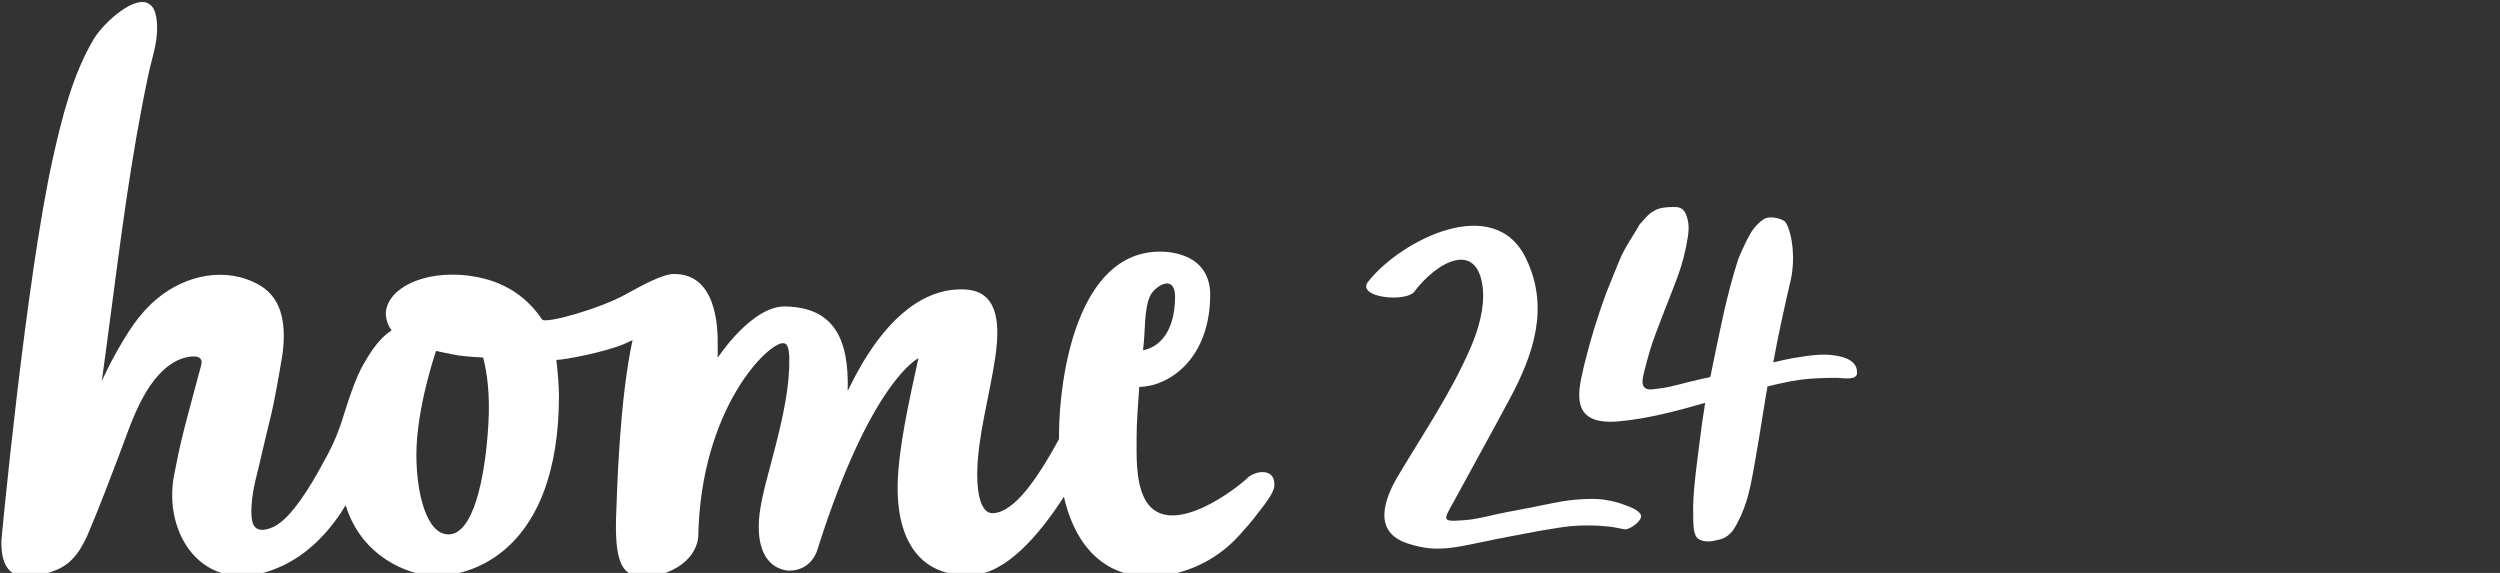 <?xml version="1.0" encoding="UTF-8" standalone="no"?>
<!DOCTYPE svg PUBLIC "-//W3C//DTD SVG 1.1//EN" "http://www.w3.org/Graphics/SVG/1.1/DTD/svg11.dtd">
<svg width="100%" height="100%" viewBox="0 0 144 33" version="1.1" xmlns="http://www.w3.org/2000/svg" xmlns:xlink="http://www.w3.org/1999/xlink" xml:space="preserve" xmlns:serif="http://www.serif.com/" style="fill-rule:evenodd;clip-rule:evenodd;stroke-linejoin:round;stroke-miterlimit:2;">
    <rect x="0" y="0" width="144" height="33" fill="#333333" stroke="none"/>
    <g transform="matrix(1.179,0,0,1.179,-30.886,-1.26883e-15)">
        <g transform="matrix(0.108,0,0,0.108,3.177,-38.909)">
            <path d="M948.4,588.8C944.4,587.2 939.7,586.2 935.5,586C928.5,585.8 922.1,586.5 915.3,587.9C908.5,589.3 901.7,590.7 894.9,591.9C888.3,593.1 881.8,595.2 875.2,595.6C863.7,596.5 866.5,595.4 873.1,582.9C879.7,570.7 888.3,555.3 896.3,540.3C906.8,520.6 914.1,499.5 903.6,477.5C889.3,447 846.7,469.1 832.1,487.6C826.5,494.6 847.8,497.2 852.7,492.5C863.2,478.4 881.5,468.8 883.9,490.6C884.8,499.5 882,509.1 878.5,517.3C869.6,537.9 857.4,555.7 846.2,574.5C838.7,586.7 834.3,601 849.9,606.1C854.8,607.7 860,608.7 865.1,608.4C871.2,608.2 877,606.8 882.9,605.6C891.8,603.7 900.7,602.1 909.6,600.4C914.3,599.7 918.7,598.8 923.4,598.3C929.3,597.8 935.3,597.8 941.2,598.5C943.5,598.7 945.9,599.4 948.2,599.7C950.3,599.9 955.2,596.4 955.5,594.1C955.9,591.6 950.5,589.5 948.4,588.8Z" style="fill:white;fill-rule:nonzero;"/>
        </g>
        <g transform="matrix(0.108,0,0,0.108,3.177,-38.909)">
            <path d="M1041.9,520.9C1037.4,520.4 1032.8,520.9 1028.5,521.6C1027.1,521.8 1025.5,522.1 1024,522.3C1021.2,522.8 1018.4,523.5 1015.3,524.2C1017.6,511.5 1020.7,497.7 1023.3,486.5C1025.2,477.8 1024.2,466.6 1021,461C1020.1,459.4 1014.9,458 1012.1,458.9C1010,459.6 1006.7,462.9 1005.1,465.7C1003,469.2 1000.4,475.1 999.5,477.4C993.9,494.7 991.1,510.4 987.3,528.5C987.1,529.2 987.1,530.1 986.8,530.8C985.2,531.3 983.3,531.5 981.6,532C975.7,533.2 969.9,535.3 963.8,536C961.2,536.2 957.9,537.4 956.5,534.8C955.6,532.9 956.7,529.2 957.2,527.3C958.6,521.7 960.2,516.1 962.4,510.4C971.5,486.3 974.3,482 976.7,467.3C977.2,464 977.2,460.5 975.8,457.2C974.6,454.4 972.8,453.9 970.4,453.9C967.8,453.9 964.3,454.1 962,455.3C961.3,455.8 960.4,456.2 959.7,456.7C958.1,458.1 956.7,459.7 955.2,461.4C954.7,461.9 954.3,462.6 954,463.3C951.2,468 948.1,472.4 946,477.4C943.9,482.6 941.8,487.5 939.7,492.9C936,503 932.7,513.5 930.1,524.1C929.6,525.7 929.4,527.4 928.9,529.3C926.1,541.2 925.9,552.5 945.1,550.9C958.5,549.7 971.6,546.2 984.5,542.5L983.1,551.6C982.6,555.6 980.1,574.3 979.8,578.3C979.3,583.2 978.9,588.6 979.1,593.8C979.1,595.7 979.1,597.3 979.3,599.2C979.5,600.4 979.8,602.2 980.7,603.4C982.1,605 985.2,605.5 988,605C991.3,604.3 993.2,604.1 995.7,601.7C997.8,599.8 999.2,596.5 1000.6,593.7C1002.5,589.5 1003.9,585.3 1005.1,579.4C1007,570.5 1010.7,547.3 1012.1,538.4C1012.3,537.5 1012.6,536.3 1012.6,535.1C1014.9,534.6 1017.3,533.9 1019.6,533.5C1024.8,532.3 1029.9,531.6 1035.1,531.4C1038.1,531.2 1041.4,531.2 1044.5,531.2C1046.1,531.2 1053.4,532.6 1053.2,528.9C1053.4,522.8 1046.1,521.4 1041.9,520.9Z" style="fill:white;fill-rule:nonzero;"/>
        </g>
        <g transform="matrix(0.108,0,0,0.108,3.177,-38.909)">
            <path d="M778,576C777.8,576.2 777.5,576.2 777.5,576.5C768.4,584.7 739.8,604.6 730.6,585.2C726.9,577.2 727.3,566.7 727.3,558C727.3,550.7 728,543 728.5,535.3C741.6,535.1 760.4,523.1 760.6,493.8C760.6,475.3 742.8,474.1 738.1,474.1C700.4,473.9 692.4,530.6 692.2,556.3L692.2,558.9C682.6,576.5 672,592.2 662.2,592.4C657.3,592.6 655.2,584.7 655.2,575.1C655.2,558.2 660.8,539.5 663.4,521.7C666,503.9 663.4,491.9 649.6,491.2C616.8,489.6 598.3,534.5 596.6,537.1C597.3,513.4 590.3,499.4 568.5,498.9C553.3,498.4 537.8,522.1 537.8,522.1L537.8,517.2C538,507.1 536.9,484.2 518.1,484.2L518,484.2C513.1,484.2 504.4,488.9 496.4,493.3C484.7,499.9 459.8,506.9 458.4,504.8C448.1,489.6 434,486.1 424.7,484.9C404.8,482.6 388.9,490.5 387.7,501.3C387.5,504.8 388.9,507.9 390.3,509.7C385.6,512.7 381.6,517.9 377.9,524.5C373.7,531.3 369.9,544.2 367.8,550.7C365.5,557.7 362.9,563.4 358.9,570.4C353.7,580 345.1,594.5 337.1,598.5C334.5,599.7 330.1,601.3 328,598C325.7,594.3 327.3,583.2 328.7,577.6C330.6,570.1 333.4,557.4 335.3,550C337.6,540.6 339.5,529.1 340.9,520.7C342.5,508.8 341.6,495.6 330.6,489.3C315.6,480.6 297.1,484.6 284.2,495.4C276,502.2 270.8,510.6 264.8,521.4C262.9,524.7 259.2,532.6 259.2,532.6C259.2,532.6 262.2,510.8 262.9,505C267.8,468 272.3,431.9 280,395.3C281.6,387.1 284.5,380.3 284.2,371.6C284,366.9 283,363.9 281.2,362.5C274.9,356.9 260.1,370.5 255.7,377.7C245.9,394.1 241.2,413.5 237,432.1C224.8,487.4 214,602.2 213.8,604.5C213.6,610.1 214.3,620.2 223.4,620.9C228.3,621.1 231.1,621.1 238.6,618.1C246.1,615.1 250.3,608.5 253.8,599.8C257.8,590.4 262.7,577.5 266.7,567C270.7,556.5 273,549 277.7,540.3C281.4,533.3 287.8,524.8 296,522.3C299,521.4 305.4,520.2 304.2,525.3C303.7,527.4 296.7,552.7 295.1,560C293.9,564.9 292.8,570.8 291.8,575.7C287.1,601.9 304.5,628 333.7,619C347.5,614.8 358.1,605.4 366,594.2C367.2,592.6 368.3,590.7 369.5,588.8C376.8,612.5 398.1,620.2 408.6,620.7C426.9,621.6 465.8,609 466,539.6C466,534.7 465.3,526.9 464.8,523C464.8,523.5 480,521.1 491.3,517.4C494.3,516.5 496.9,515.3 499.3,514.1C493.4,541.3 492.3,580.9 491.8,595.4C491.3,617.2 496,620.7 503.5,620.9C507,620.9 511.7,620.2 511.7,620.2C529,615.3 529,602.9 529,602.9C530.2,544.8 560.6,515.3 567.4,515.5C569.5,515.5 570,518.1 570.2,521.8C570.4,534.7 567.9,547.6 561.8,570.3C558.5,582.2 556.4,591.6 556.4,597.5C555.9,616.7 567.4,618.1 569.5,618.4L569.7,618.4C580.9,618.6 583.1,608.3 583.1,608.3C607.2,532.4 628.6,522.3 628.6,522.3C624.4,541.7 619.7,562.1 619.2,579.2C618.7,601.7 627.2,621.6 652.9,620.4C668.1,619.7 682.9,602.8 694.4,585C702.1,618 723.7,621.1 732.6,621.1C748.1,621.1 763.1,614.1 773.4,602.8C776.4,599.5 779.5,596 782.1,592.5C784.2,589.7 789.4,583.6 789.6,580.1C790.2,572.2 782,572.9 778,576ZM733.5,493.9C734.9,491.3 738.4,488.5 741,488.5C743.1,488.5 744.7,490.1 744.7,494.6C744.5,515.9 732.3,518.3 730.2,518.7C731.4,509.6 730.5,500.5 733.5,493.9ZM434.1,551.6C432.7,576.9 427.1,602.4 415.8,602C406.2,601.8 401.5,583.7 401.5,565.9C401.5,544.8 410.4,519 410.4,519C410.4,519 417.4,520.6 420.9,521.1C424.2,521.6 431.7,522 431.7,522C433.6,529.3 434.8,538.9 434.1,551.6Z" style="fill:white;fill-rule:nonzero;"/>
        </g>
    </g>
</svg>
